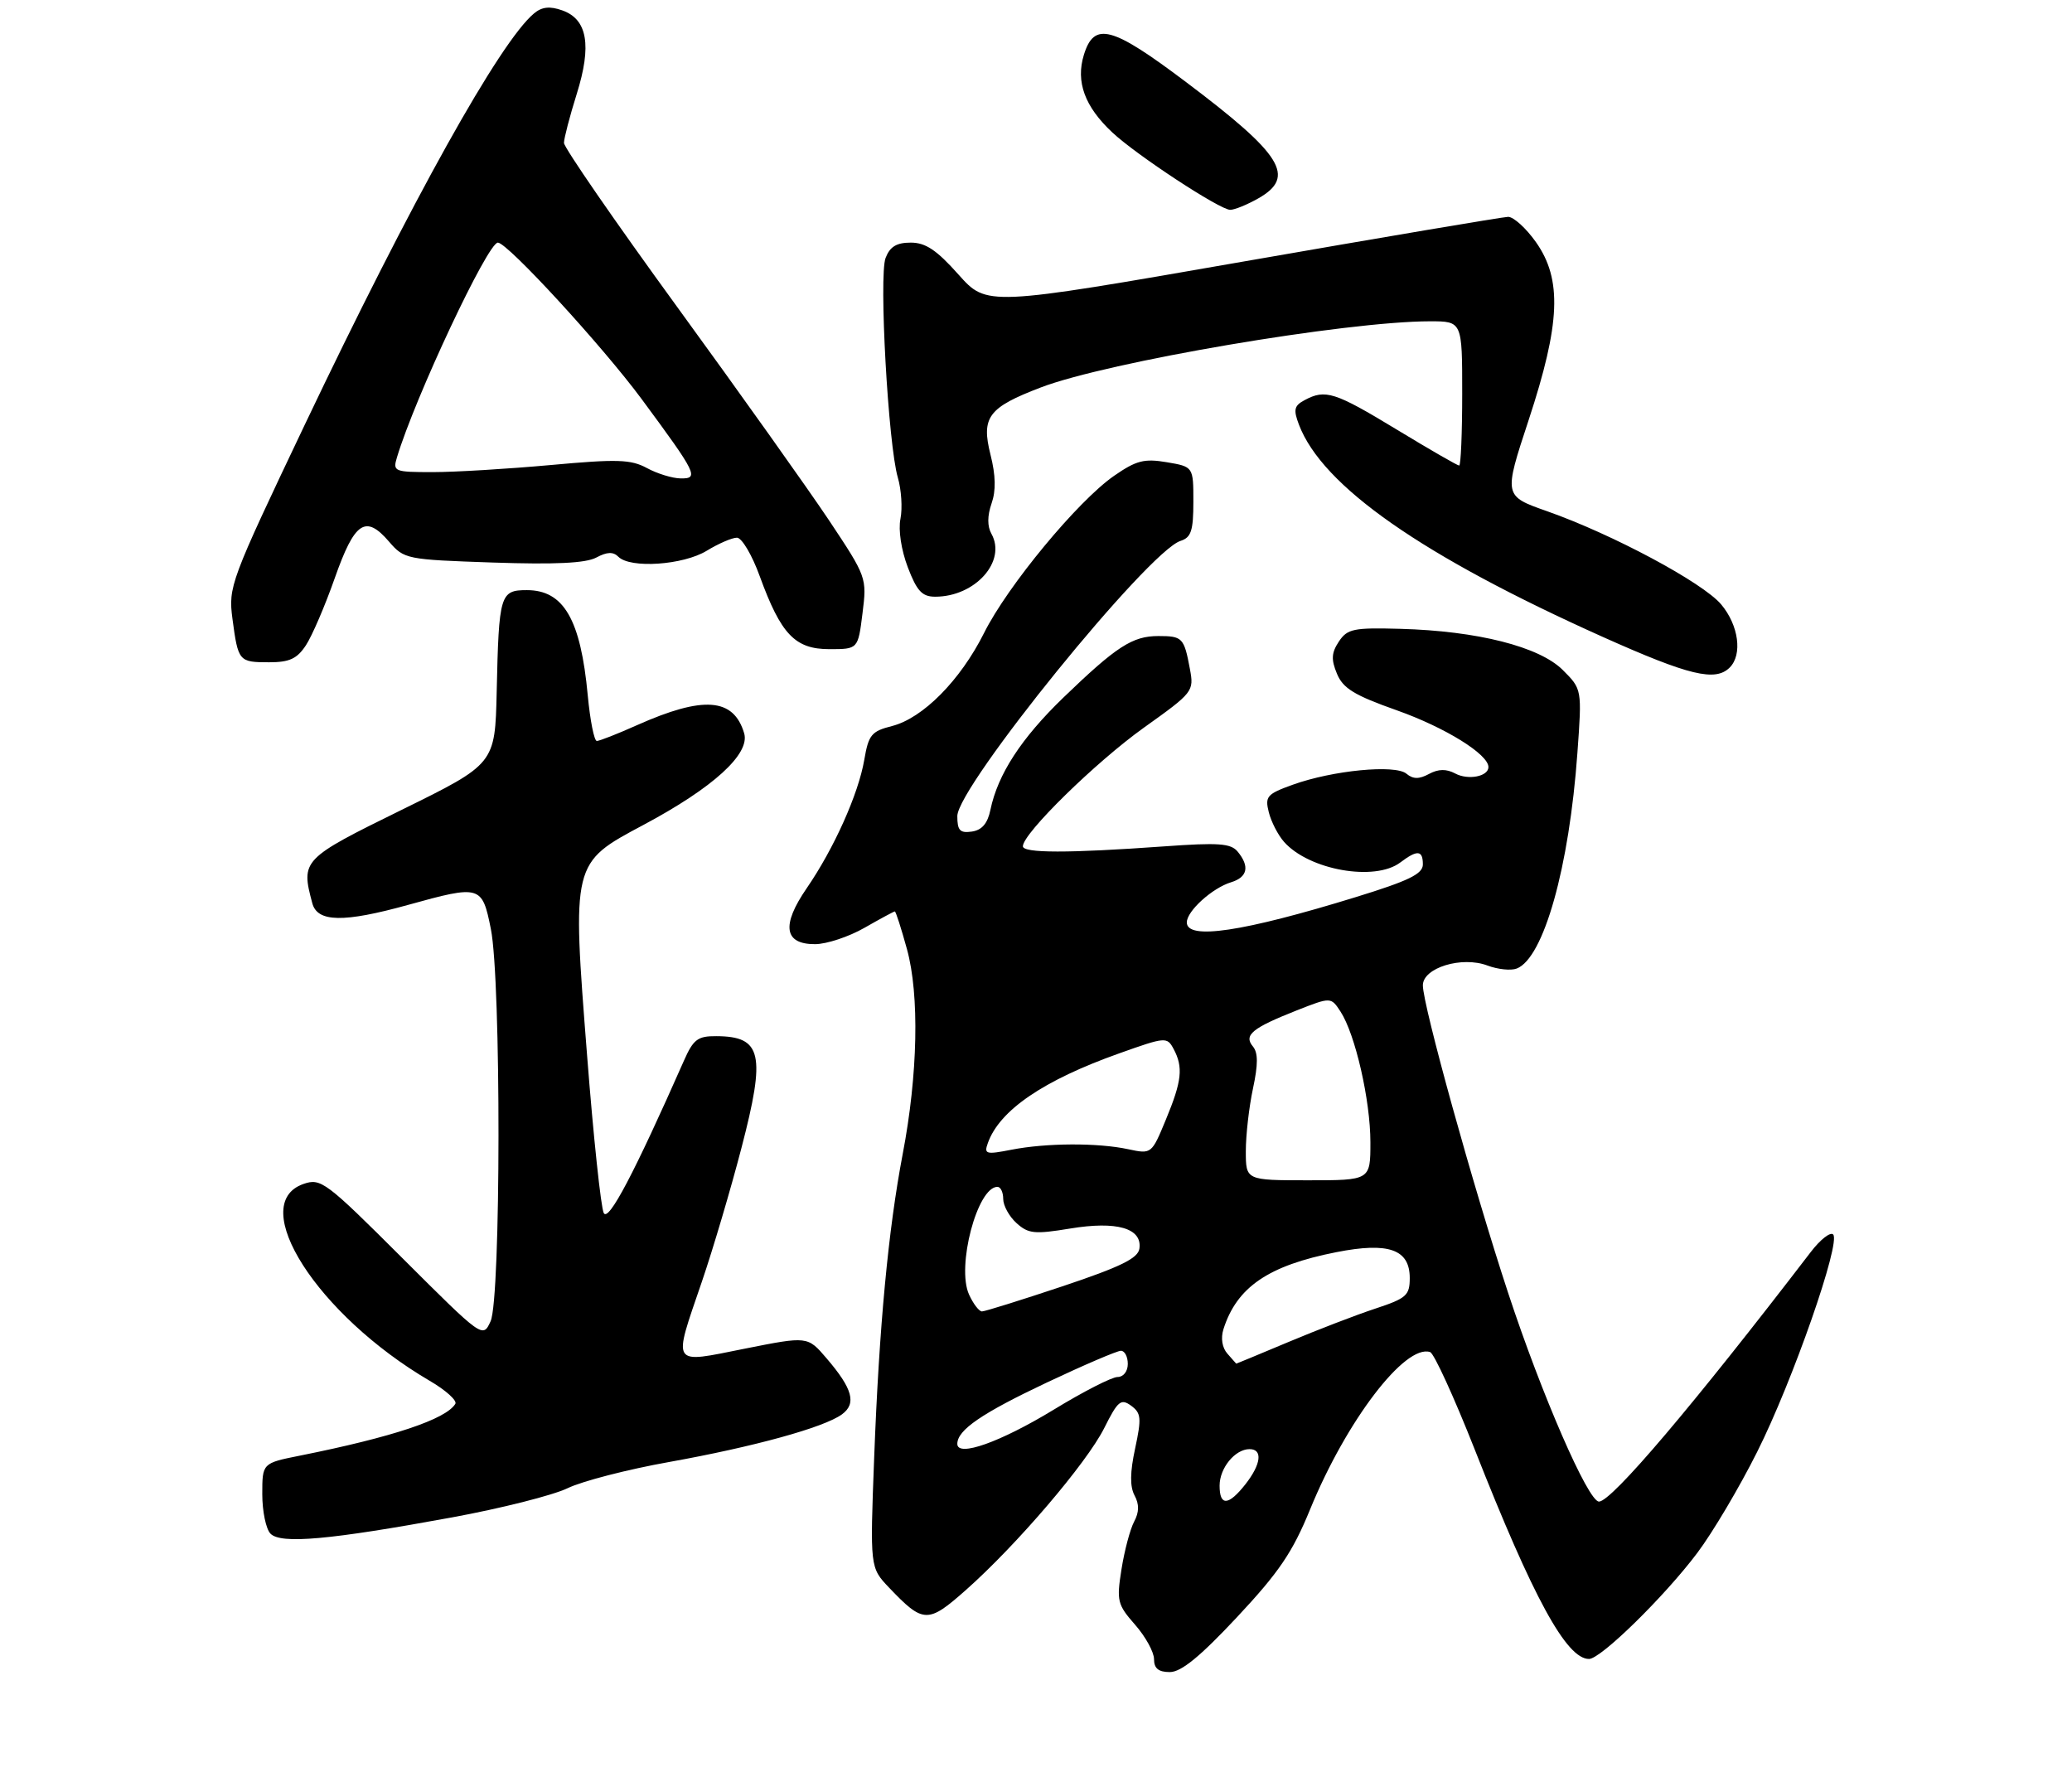 <?xml version="1.0" encoding="UTF-8" standalone="no"?>
<!DOCTYPE svg PUBLIC "-//W3C//DTD SVG 1.1//EN" "http://www.w3.org/Graphics/SVG/1.1/DTD/svg11.dtd" >
<svg xmlns="http://www.w3.org/2000/svg" xmlns:xlink="http://www.w3.org/1999/xlink" version="1.1" viewBox="0 0 316 271">
 <g >
 <path fill="currentColor"
d=" M 188.67 246.61 C 195.06 239.78 197.12 236.74 199.79 230.22 C 205.32 216.69 214.29 204.93 218.11 206.20 C 218.71 206.40 221.76 213.08 224.90 221.03 C 233.83 243.71 238.90 253.00 242.34 253.00 C 244.13 253.00 253.81 243.52 258.83 236.86 C 261.17 233.76 265.29 226.81 267.99 221.41 C 273.40 210.63 280.79 189.45 279.57 188.26 C 279.14 187.84 277.60 189.05 276.15 190.95 C 258.20 214.37 245.78 229.00 243.86 229.00 C 242.21 229.00 235.12 212.72 230.00 197.16 C 224.67 180.98 217.00 153.30 217.00 150.27 C 217.00 147.59 222.94 145.77 226.86 147.25 C 228.43 147.84 230.43 148.05 231.31 147.71 C 235.42 146.13 239.32 132.29 240.57 114.81 C 241.27 105.11 241.27 105.11 238.34 102.18 C 234.78 98.62 225.31 96.22 213.56 95.90 C 206.41 95.70 205.48 95.90 204.19 97.84 C 203.06 99.55 202.99 100.57 203.90 102.75 C 204.82 104.98 206.55 106.04 213.04 108.33 C 220.40 110.94 227.00 115.03 227.00 116.98 C 227.00 118.42 223.90 119.02 221.93 117.96 C 220.58 117.24 219.37 117.26 217.94 118.03 C 216.42 118.85 215.51 118.84 214.49 117.99 C 212.77 116.56 203.26 117.48 197.17 119.67 C 193.22 121.09 192.90 121.46 193.50 123.86 C 193.86 125.31 194.91 127.35 195.83 128.39 C 199.64 132.69 209.67 134.47 213.56 131.53 C 216.16 129.57 217.00 129.64 217.00 131.83 C 217.00 133.28 214.87 134.32 206.75 136.82 C 189.57 142.11 181.00 143.40 181.00 140.67 C 181.00 138.94 184.89 135.42 187.75 134.55 C 190.27 133.78 190.62 132.13 188.75 129.87 C 187.71 128.61 185.82 128.48 177.50 129.08 C 162.89 130.13 156.00 130.12 156.00 129.06 C 156.00 127.10 167.11 116.22 174.47 110.96 C 181.98 105.60 182.11 105.44 181.47 102.01 C 180.58 97.25 180.34 97.00 176.66 97.00 C 172.71 97.00 170.27 98.58 162.17 106.39 C 155.74 112.60 152.17 118.09 151.05 123.50 C 150.62 125.59 149.75 126.60 148.21 126.82 C 146.40 127.08 146.00 126.65 146.00 124.46 C 146.00 119.97 175.13 84.05 180.04 82.49 C 181.66 81.97 182.00 80.95 182.00 76.52 C 182.00 71.18 182.00 71.18 177.94 70.49 C 174.50 69.91 173.29 70.22 169.90 72.57 C 164.38 76.40 153.67 89.34 150.08 96.53 C 146.47 103.75 140.74 109.54 136.02 110.73 C 132.90 111.52 132.46 112.07 131.81 115.88 C 130.91 121.11 127.19 129.41 123.01 135.49 C 119.14 141.12 119.58 144.01 124.32 143.99 C 126.07 143.98 129.46 142.86 131.85 141.49 C 134.25 140.12 136.32 139.00 136.47 139.00 C 136.62 139.00 137.45 141.59 138.32 144.75 C 140.24 151.72 139.99 163.90 137.67 176.00 C 135.47 187.55 134.08 202.26 133.32 222.28 C 132.68 239.06 132.68 239.06 135.59 242.12 C 140.81 247.60 141.51 247.62 147.29 242.50 C 155.03 235.65 165.71 223.15 168.40 217.80 C 170.48 213.64 170.95 213.25 172.50 214.37 C 174.04 215.50 174.11 216.26 173.12 220.89 C 172.33 224.54 172.31 226.71 173.03 228.06 C 173.76 229.42 173.74 230.62 172.96 232.07 C 172.36 233.20 171.49 236.46 171.04 239.31 C 170.27 244.15 170.41 244.70 173.11 247.78 C 174.70 249.59 176.00 251.95 176.00 253.03 C 176.00 254.44 176.68 255.00 178.41 255.00 C 180.14 255.00 183.03 252.64 188.67 246.61 Z  M 68.94 231.41 C 76.40 230.04 84.33 228.04 86.56 226.96 C 88.79 225.88 95.77 224.08 102.06 222.96 C 114.98 220.64 125.66 217.70 128.40 215.70 C 130.66 214.05 130.04 211.79 126.05 207.14 C 123.17 203.77 123.17 203.77 113.58 205.68 C 102.22 207.95 102.58 208.52 107.05 195.44 C 108.73 190.52 111.44 181.37 113.07 175.10 C 116.82 160.73 116.21 158.05 109.23 158.02 C 106.41 158.00 105.74 158.51 104.31 161.75 C 96.71 178.96 92.81 186.37 92.08 185.00 C 91.65 184.18 90.50 173.38 89.54 161.00 C 87.23 131.49 87.20 131.63 98.12 125.81 C 108.76 120.14 114.43 114.98 113.49 111.82 C 111.88 106.42 107.27 106.08 97.13 110.60 C 94.18 111.92 91.43 113.00 91.02 113.00 C 90.62 113.00 90.00 109.88 89.64 106.06 C 88.56 94.47 85.98 90.00 80.36 90.00 C 76.27 90.00 76.08 90.63 75.75 105.50 C 75.50 116.50 75.50 116.50 61.27 123.50 C 46.07 130.97 45.87 131.18 47.63 137.75 C 48.41 140.66 52.40 140.73 62.24 138.00 C 73.27 134.94 73.53 135.02 74.86 141.67 C 76.44 149.51 76.40 198.03 74.82 201.50 C 73.63 204.10 73.63 204.10 61.35 191.85 C 49.66 180.18 48.93 179.64 46.28 180.56 C 37.56 183.61 48.41 200.54 65.50 210.56 C 67.98 212.00 69.75 213.60 69.44 214.10 C 67.98 216.46 59.88 219.16 45.75 221.99 C 40.00 223.14 40.00 223.14 40.00 227.87 C 40.00 230.47 40.56 233.18 41.25 233.89 C 42.82 235.51 50.27 234.84 68.94 231.41 Z  M 263.80 101.80 C 265.77 99.83 265.17 95.35 262.49 92.17 C 259.68 88.84 245.92 81.47 235.91 77.95 C 229.32 75.63 229.32 75.63 233.13 64.07 C 237.99 49.32 238.26 42.61 234.25 36.93 C 232.74 34.79 230.82 33.06 230.00 33.07 C 229.18 33.09 210.95 36.17 189.50 39.91 C 150.50 46.71 150.50 46.71 146.17 41.86 C 142.85 38.13 141.16 37.00 138.90 37.00 C 136.73 37.00 135.72 37.62 135.06 39.34 C 134.02 42.07 135.46 67.83 136.93 72.84 C 137.47 74.68 137.65 77.50 137.33 79.11 C 136.98 80.83 137.45 83.88 138.45 86.52 C 139.84 90.15 140.63 91.00 142.63 91.00 C 148.73 91.00 153.55 85.60 151.20 81.40 C 150.56 80.26 150.57 78.66 151.22 76.79 C 151.91 74.82 151.86 72.51 151.06 69.34 C 149.62 63.62 150.72 62.15 158.70 59.10 C 168.92 55.18 205.30 49.00 218.09 49.00 C 223.00 49.00 223.00 49.00 223.00 60.00 C 223.00 66.05 222.79 71.00 222.54 71.00 C 222.28 71.00 217.99 68.53 213.00 65.50 C 203.57 59.78 202.13 59.32 198.97 61.02 C 197.37 61.87 197.23 62.47 198.10 64.76 C 201.67 74.16 216.89 84.78 244.50 97.16 C 257.62 103.03 261.61 103.99 263.80 101.80 Z  M 46.66 98.40 C 47.60 96.97 49.58 92.36 51.06 88.15 C 54.09 79.55 55.75 78.44 59.33 82.60 C 61.64 85.28 61.96 85.34 75.17 85.79 C 84.65 86.11 89.34 85.89 90.94 85.03 C 92.59 84.15 93.52 84.12 94.31 84.91 C 96.13 86.73 104.19 86.18 107.77 84.00 C 109.57 82.90 111.65 82.00 112.39 82.00 C 113.13 82.00 114.70 84.64 115.87 87.88 C 119.11 96.76 121.25 99.00 126.50 99.00 C 130.86 99.00 130.86 99.00 131.54 93.53 C 132.22 88.10 132.18 87.99 126.44 79.36 C 123.25 74.58 112.85 59.96 103.32 46.87 C 93.80 33.79 86.01 22.50 86.01 21.79 C 86.02 21.08 86.89 17.73 87.95 14.35 C 90.28 6.92 89.59 2.93 85.74 1.58 C 83.85 0.91 82.65 1.04 81.45 2.04 C 76.26 6.35 62.77 30.56 46.41 64.92 C 35.11 88.67 34.81 89.48 35.45 94.36 C 36.32 100.87 36.42 101.00 41.04 101.00 C 44.15 101.00 45.30 100.47 46.66 98.40 Z  M 191.91 30.25 C 197.69 26.96 195.59 23.59 180.90 12.53 C 169.55 3.97 166.87 3.26 165.30 8.37 C 164.04 12.47 165.43 16.26 169.63 20.19 C 173.33 23.66 186.04 32.00 187.62 32.00 C 188.29 32.00 190.22 31.21 191.91 30.25 Z  M 186.00 226.57 C 186.00 223.88 188.36 221.00 190.57 221.00 C 192.61 221.00 192.34 223.30 189.93 226.37 C 187.34 229.65 186.00 229.72 186.00 226.57 Z  M 146.00 220.20 C 146.00 218.08 149.73 215.53 159.70 210.82 C 165.31 208.17 170.38 206.00 170.95 206.00 C 171.53 206.00 172.00 206.90 172.00 208.00 C 172.00 209.15 171.33 210.00 170.44 210.00 C 169.57 210.00 165.19 212.24 160.69 214.99 C 152.55 219.94 146.00 222.27 146.00 220.20 Z  M 187.19 206.44 C 186.39 205.54 186.16 204.08 186.58 202.73 C 188.62 196.29 193.43 193.00 203.82 190.96 C 211.77 189.39 215.00 190.53 215.00 194.90 C 215.00 197.56 214.50 198.00 209.75 199.57 C 206.86 200.52 200.91 202.81 196.53 204.65 C 192.15 206.49 188.55 207.98 188.53 207.96 C 188.51 207.94 187.91 207.26 187.19 206.44 Z  M 147.79 197.43 C 145.84 193.17 149.05 181.00 152.12 181.00 C 152.61 181.00 153.00 181.83 153.00 182.85 C 153.00 183.86 153.91 185.52 155.03 186.53 C 156.83 188.16 157.78 188.25 163.20 187.36 C 170.32 186.18 174.22 187.31 173.77 190.42 C 173.56 191.90 170.93 193.19 162.03 196.17 C 155.73 198.27 150.20 200.00 149.76 200.00 C 149.32 200.00 148.43 198.84 147.79 197.43 Z  M 190.00 175.55 C 190.00 173.10 190.49 168.81 191.09 166.01 C 191.88 162.32 191.88 160.56 191.08 159.59 C 189.64 157.86 190.96 156.78 197.74 154.10 C 202.98 152.04 202.98 152.04 204.44 154.27 C 206.69 157.72 209.00 167.80 209.00 174.21 C 209.00 180.00 209.00 180.00 199.50 180.00 C 190.00 180.00 190.00 180.00 190.00 175.55 Z  M 150.65 174.34 C 152.42 169.33 159.12 164.75 170.73 160.63 C 177.75 158.13 177.99 158.11 178.98 159.96 C 180.48 162.76 180.25 164.86 177.81 170.74 C 175.63 176.01 175.62 176.02 172.06 175.26 C 167.40 174.26 159.56 174.30 154.25 175.34 C 150.37 176.10 150.05 176.01 150.65 174.34 Z  M 98.66 71.38 C 96.22 70.06 94.15 69.99 83.99 70.92 C 77.48 71.51 69.39 72.00 66.01 72.00 C 60.10 72.00 59.89 71.91 60.54 69.75 C 63.28 60.64 74.38 37.00 75.93 37.00 C 77.39 37.00 91.86 52.75 97.88 60.89 C 106.28 72.26 106.65 73.01 103.79 72.96 C 102.53 72.94 100.22 72.23 98.66 71.38 Z "/>
</g>
</svg>